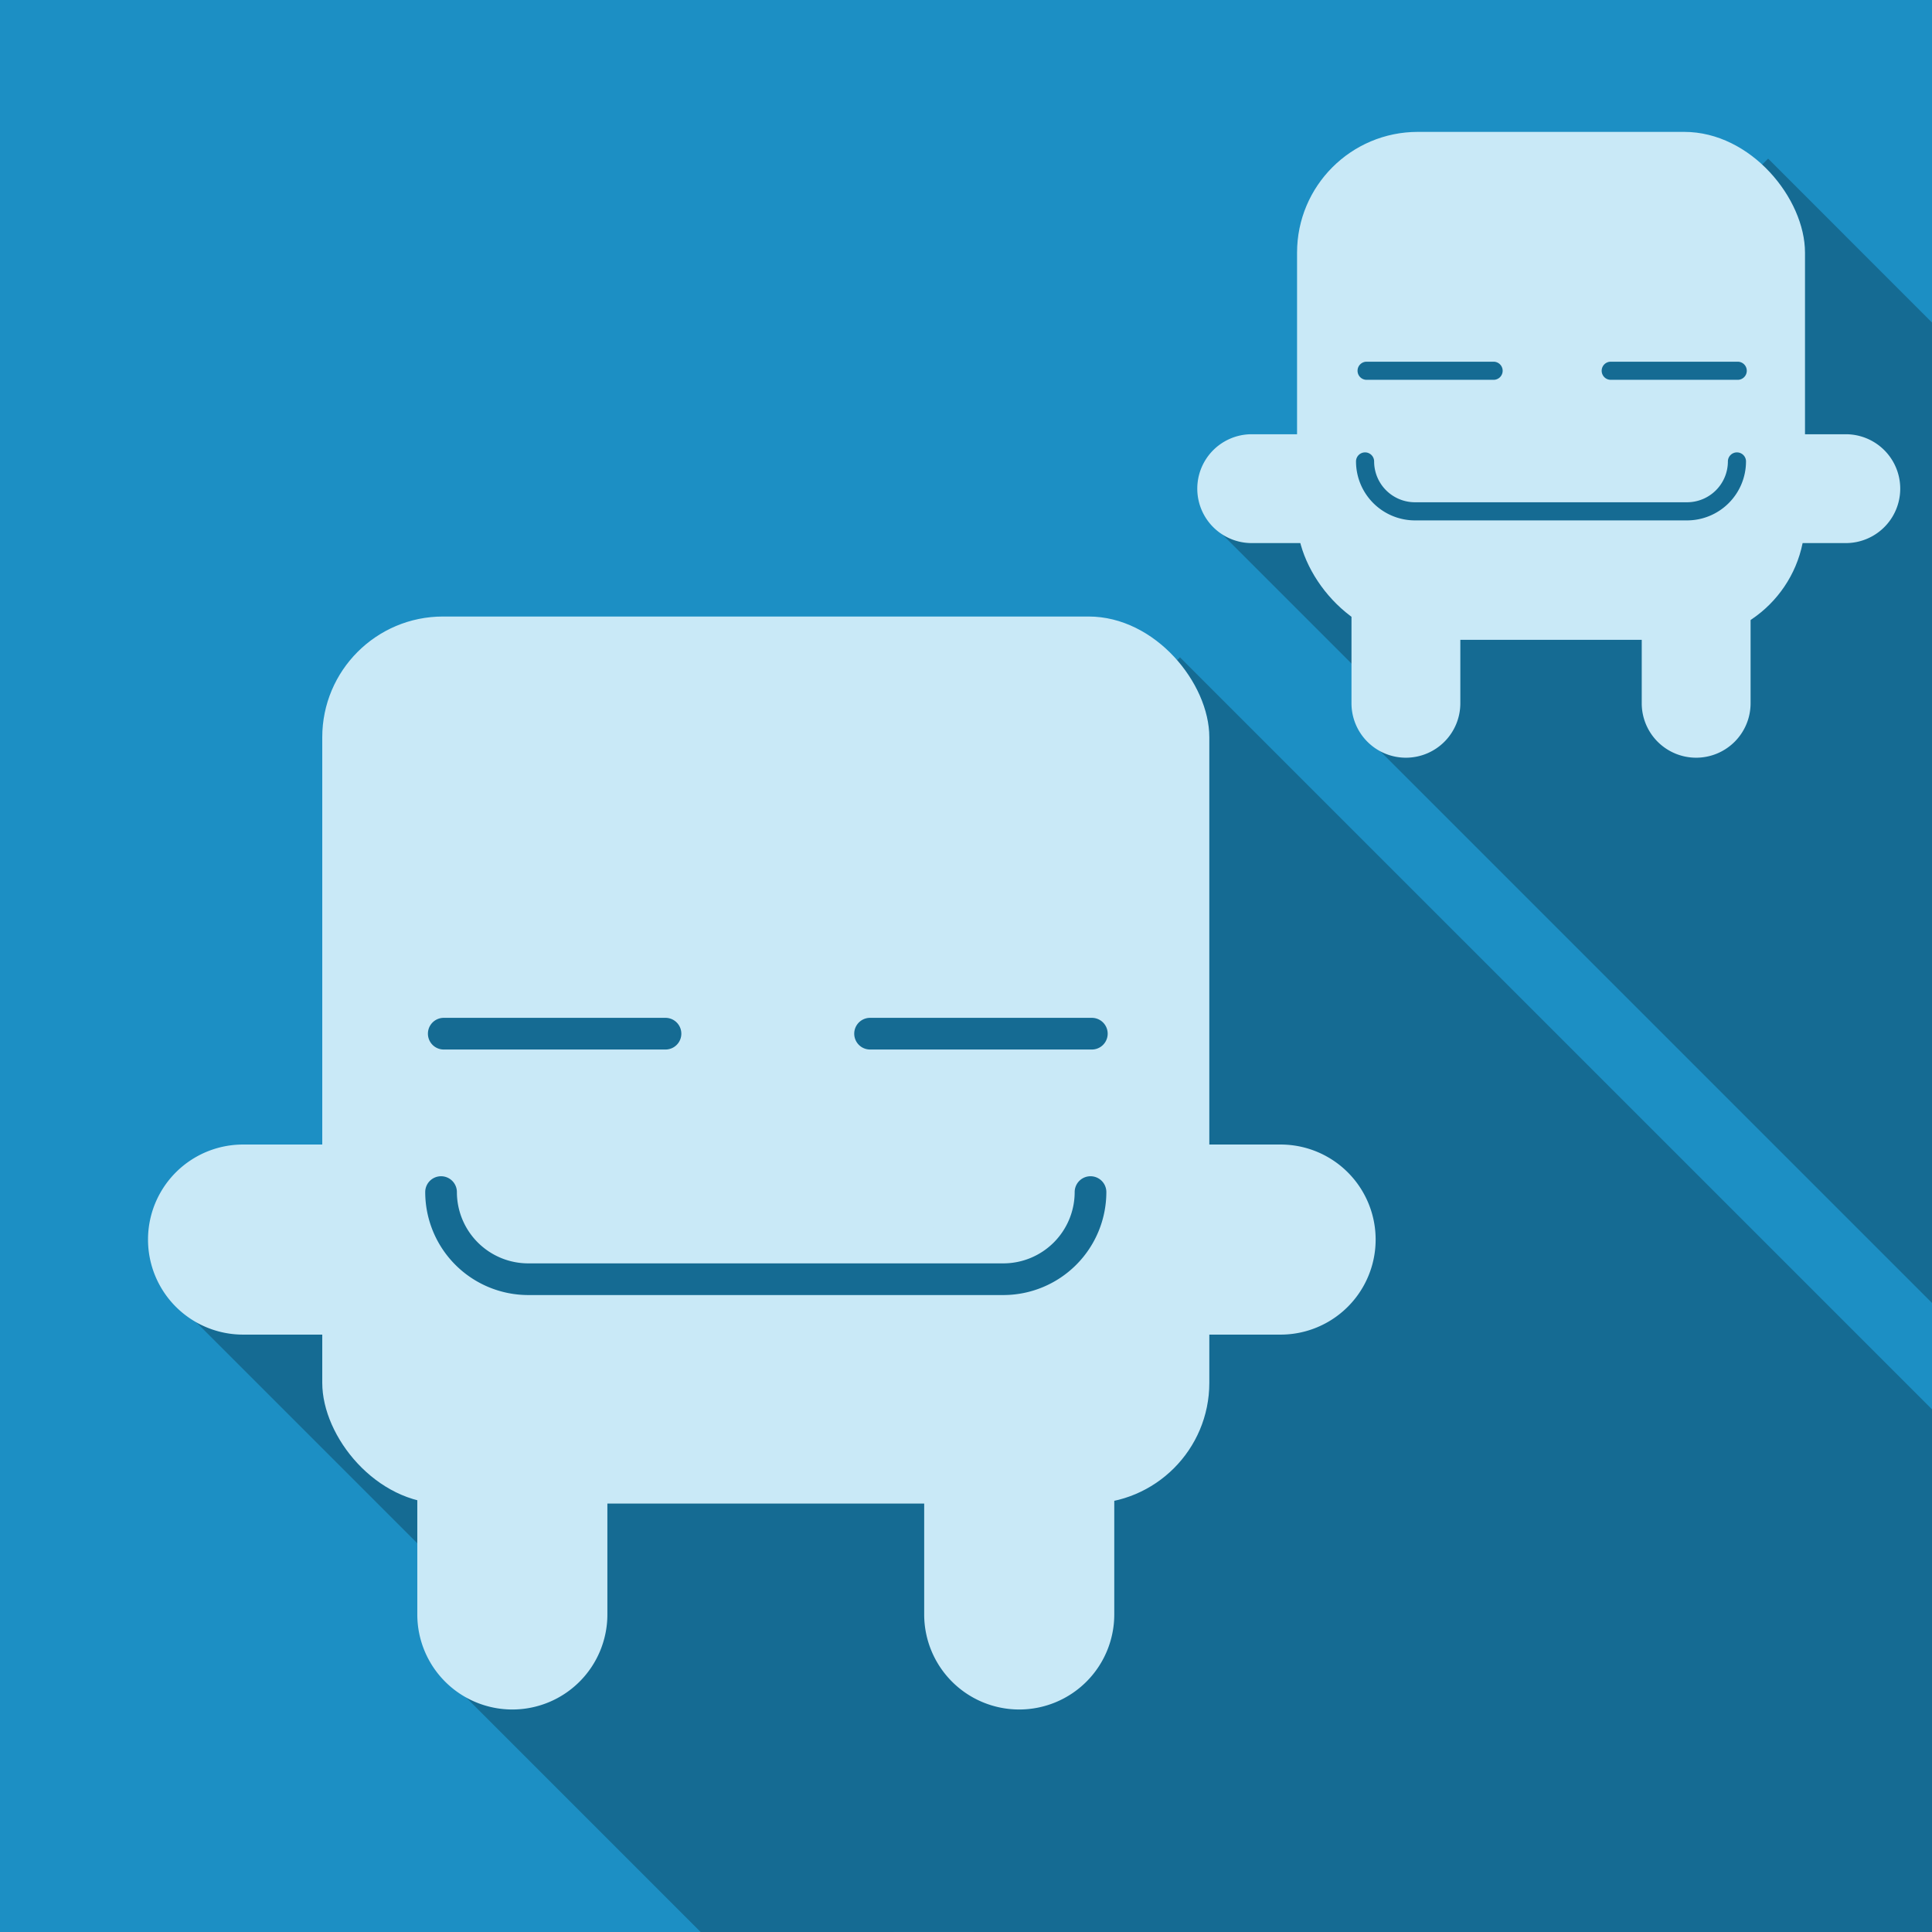 <svg xmlns="http://www.w3.org/2000/svg" width="192" height="192" viewBox="0 0 192 192">
 <rect width="192" fill="#1c8fc4" height="192"/>
 <g fill="#156b93">
  <polyline points="35.499 147.086 80.41 191.997 192 192 192.001 140.061 117.263 65.322"/>
  <polyline points="51.989 161.239 45.429 167.8 69.629 192.001 88.859 191.997 55.046 158.183"/>
  <polyline points="17.775 129.674 74.761 186.66 90.326 171.095 38.712 119.481"/>
  <polyline points="130.008 61.467 192.001 123.46 191.998 32.05 175.712 15.763"/>
  <polyline points="139.226 69.379 135.559 73.046 192 129.487 192.004 118.74 140.934 67.67"/>
  <polyline points="120.101 51.734 151.955 83.588 160.655 74.888 131.804 46.037"/>
 </g>
 <g fill="#c9e9f7">
  <rect rx="12" ry="12" height="50.479" width="50.479" y="13.107" x="128.9"/>
  <path d="m139.717 75.3a5.409 5.409 0 0 1 -5.408 -5.408v-17.123a5.408 5.408 0 0 1 10.817 0v17.131a5.409 5.409 0 0 1 -5.409 5.4z"/>
  <path d="m168.562 75.3a5.409 5.409 0 0 1 -5.408 -5.408v-18.325a5.408 5.408 0 1 1 10.817 0v18.333a5.409 5.409 0 0 1 -5.409 5.4z"/>
 </g>
 <path d="m148.432 37.746h-12.62a0.9 0.9 0 0 1 0 -1.8h12.62a0.9 0.9 0 0 1 0 1.8z" fill="#156b93"/>
 <path d="m172.693 37.746h-12.62a0.9 0.9 0 1 1 0 -1.8h12.62a0.9 0.9 0 0 1 0 1.8z" fill="#156b93"/>
 <path d="m139.717 53.971h-15.324a5.408 5.408 0 0 1 0 -10.817h15.324a5.408 5.408 0 1 1 0 10.817z" fill="#c9e9f7"/>
 <path d="m183.435 53.971h-14.423a5.408 5.408 0 0 1 0 -10.817h14.423a5.408 5.408 0 1 1 0 10.817z" fill="#c9e9f7"/>
 <path d="m167.66 51.717h-27.042a5.866 5.866 0 0 1 -5.859 -5.859 0.9 0.9 0 0 1 1.8 0 4.061 4.061 0 0 0 4.056 4.056h27.045a4.061 4.061 0 0 0 4.056 -4.056 0.9 0.9 0 0 1 1.8 0 5.866 5.866 0 0 1 -5.856 5.859z" fill="#156b93"/>
 <g fill="#c9e9f7">
  <rect rx="12" ry="12" height="88.155" width="88.155" y="61.269" x="32.026"/>
  <path d="m50.916 169.888a9.445 9.445 0 0 1 -9.445 -9.445v-29.91a9.445 9.445 0 1 1 18.89 0v29.91a9.445 9.445 0 0 1 -9.445 9.445z"/>
  <path d="m101.29 169.888a9.446 9.446 0 0 1 -9.445 -9.445v-32.008a9.445 9.445 0 1 1 18.89 0v32.008a9.446 9.446 0 0 1 -9.445 9.445z"/>
 </g>
 <path d="m66.136 104.3h-22.036a1.574 1.574 0 0 1 0 -3.148h22.036a1.574 1.574 0 0 1 0 3.148z" fill="#156b93"/>
 <path d="m108.506 104.3h-22.039a1.574 1.574 0 0 1 0 -3.148h22.039a1.574 1.574 0 0 1 0 3.148z" fill="#156b93"/>
 <path d="m50.916 132.632h-26.761a9.445 9.445 0 0 1 0 -18.89h26.761a9.445 9.445 0 0 1 0 18.89z" fill="#c9e9f7"/>
 <path d="m127.265 132.632h-25.188a9.445 9.445 0 1 1 0 -18.89h25.187a9.445 9.445 0 0 1 0 18.89z" fill="#c9e9f7"/>
 <path d="m99.716 128.7h-47.226a10.244 10.244 0 0 1 -10.232 -10.232 1.574 1.574 0 0 1 3.148 0 7.092 7.092 0 0 0 7.084 7.084h47.226a7.092 7.092 0 0 0 7.084 -7.084 1.574 1.574 0 0 1 3.148 0 10.244 10.244 0 0 1 -10.232 10.232z" fill="#156b93"/>
</svg>
